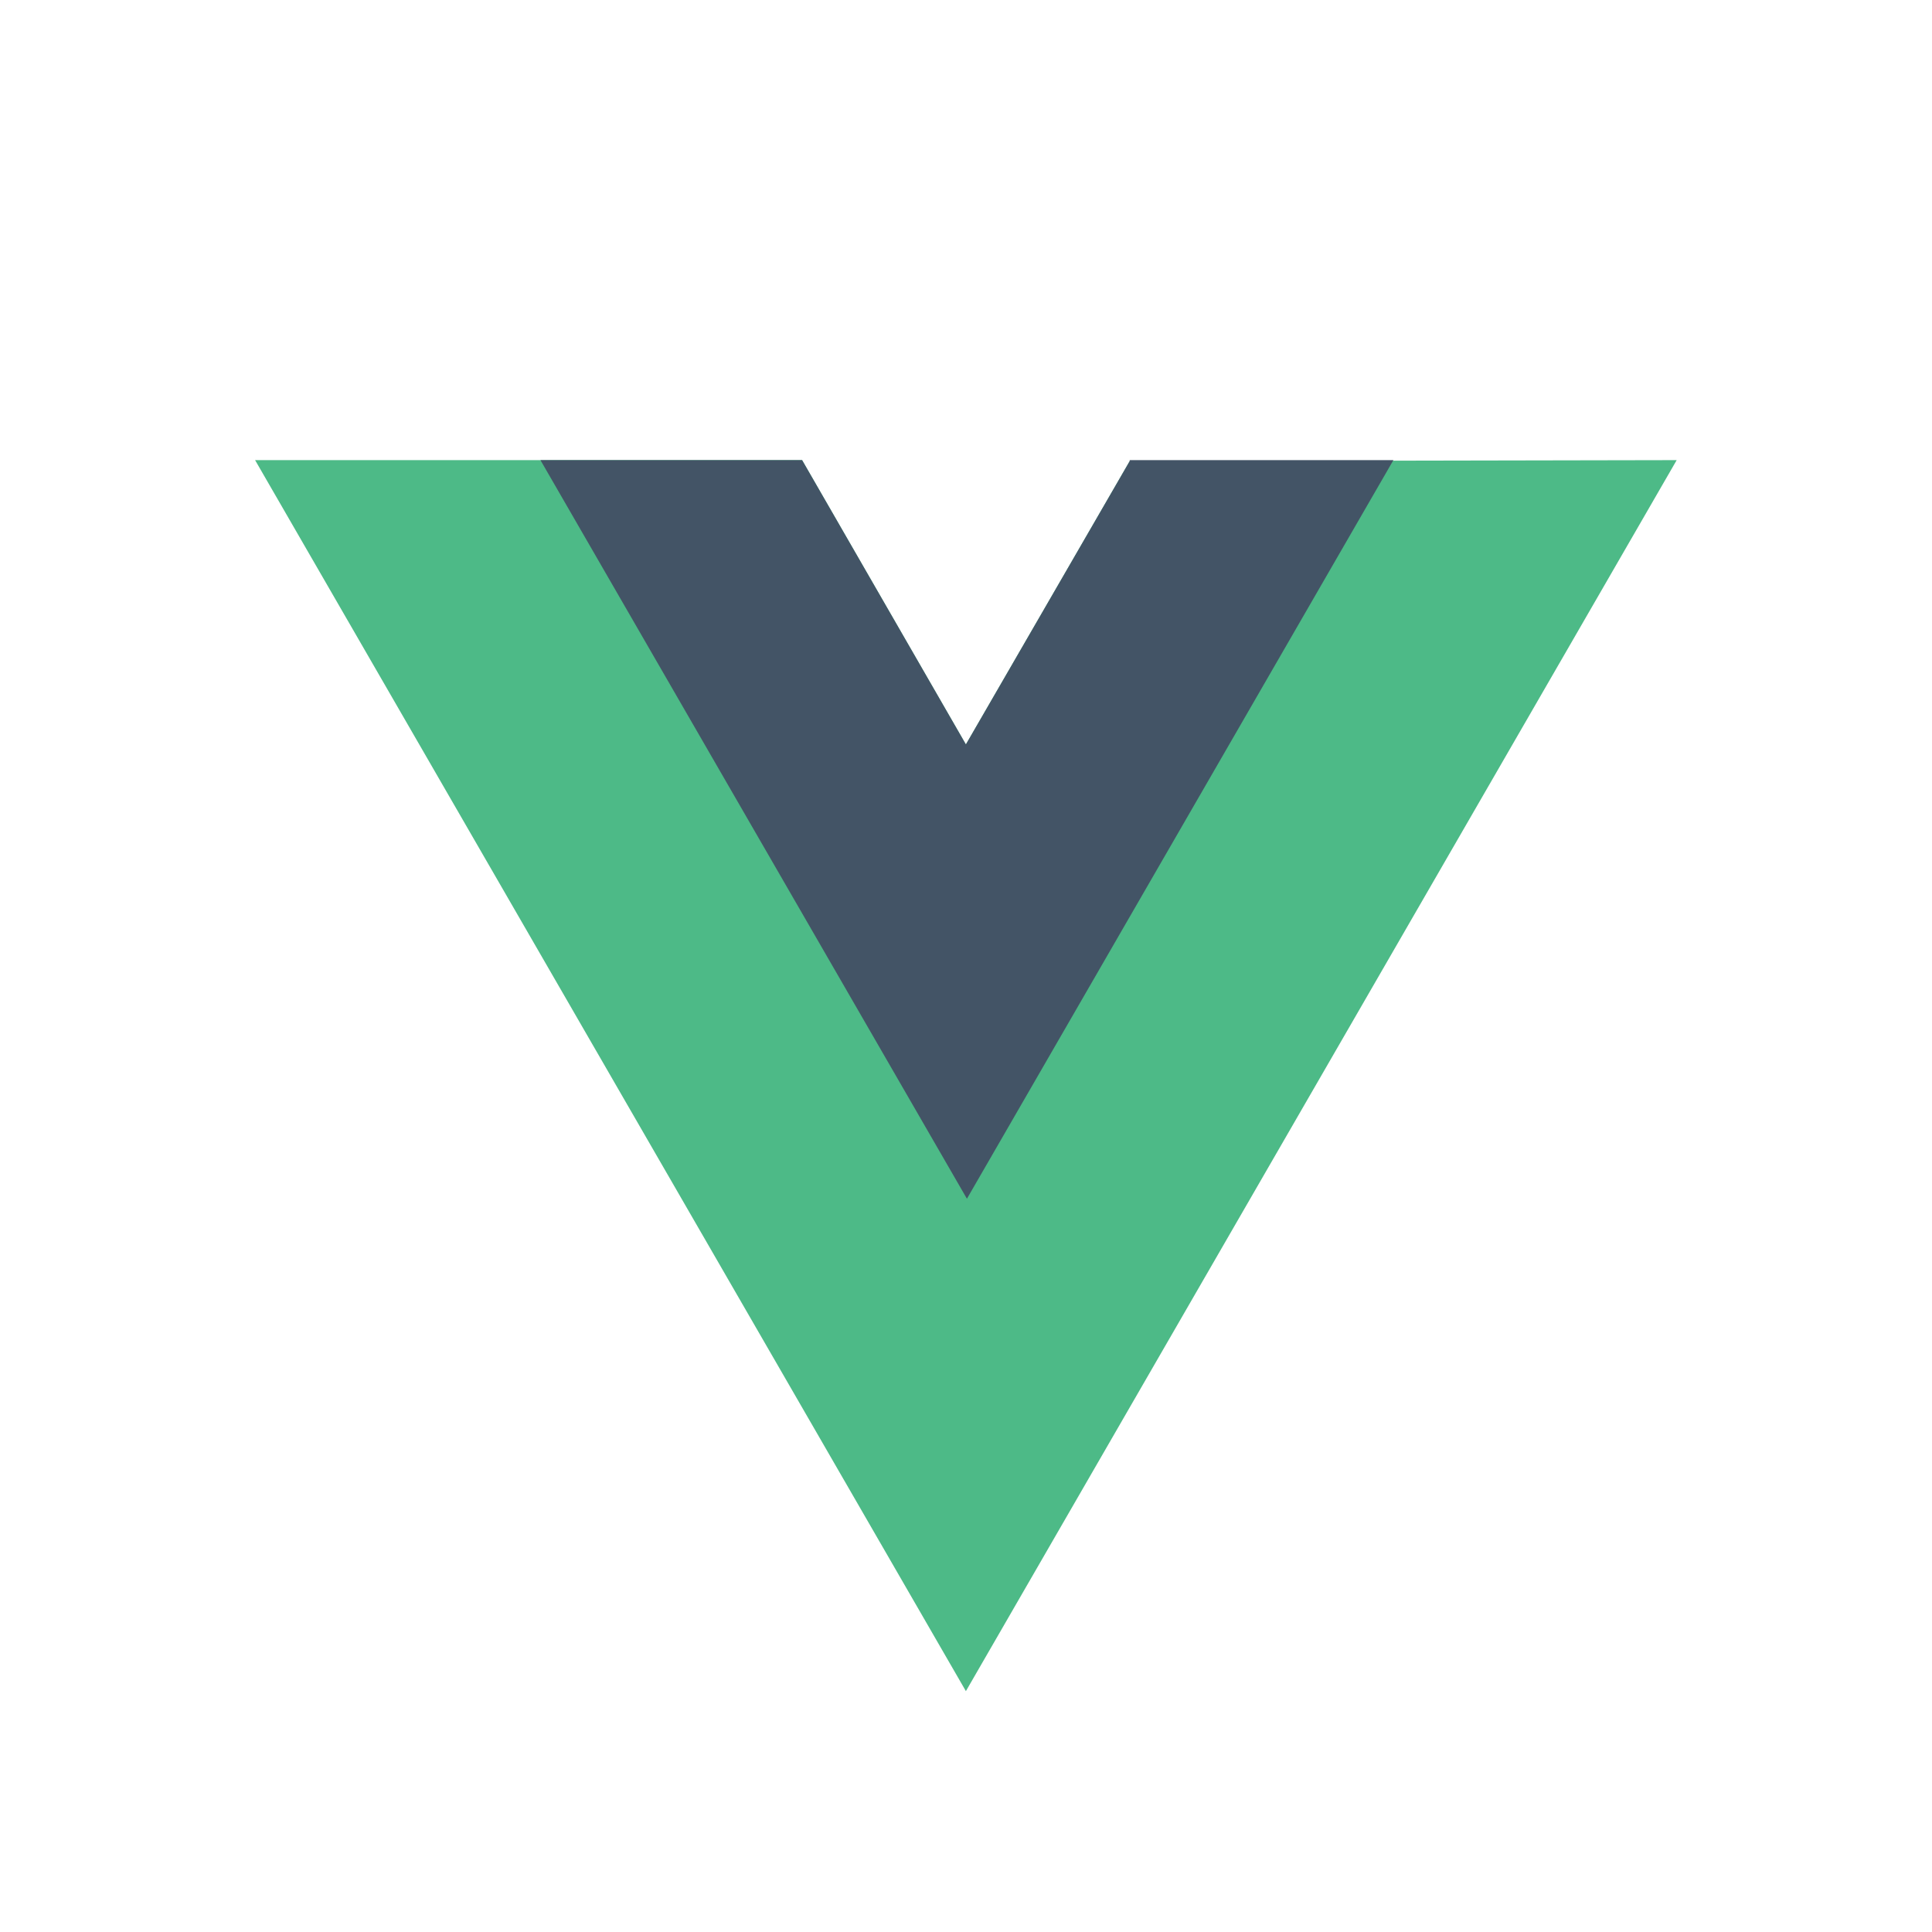 <?xml version="1.0" encoding="utf-8"?><!--Generator: Adobe Illustrator 23.0.1, SVG Export Plug-In . SVG Version: 6.00 Build 0)--><svg version="1.1" id="Calque_1" xmlns="http://www.w3.org/2000/svg" xmlns:xlink="http://www.w3.org/1999/xlink" x="0px" y="0px" viewBox="0 0 250 250" style="enable-background:new 0 0 250 250" xml:space="preserve"><style type="text/css">.st0{fill:#4DBA87;}
	.st1{fill:#435466;}</style><g id="g10" transform="matrix(1.333,0,0,-1.333,0,400)"><g id="g12" transform="translate(178.063,235.009)"><path id="path14" class="st0" d="M-68.4,20.3L-84.3-7.2l-15.9,27.6h-53.1l69-119.5l69,119.5L-68.4,20.3L-68.4,20.3z"/></g><g id="g16" transform="translate(178.063,235.009)"><path id="path18" class="st1" d="M-68.4,20.3L-84.3-7.2l-15.9,27.6h-25.4l41.4-71.7l41.4,71.7H-68.4z"/></g></g></svg>
